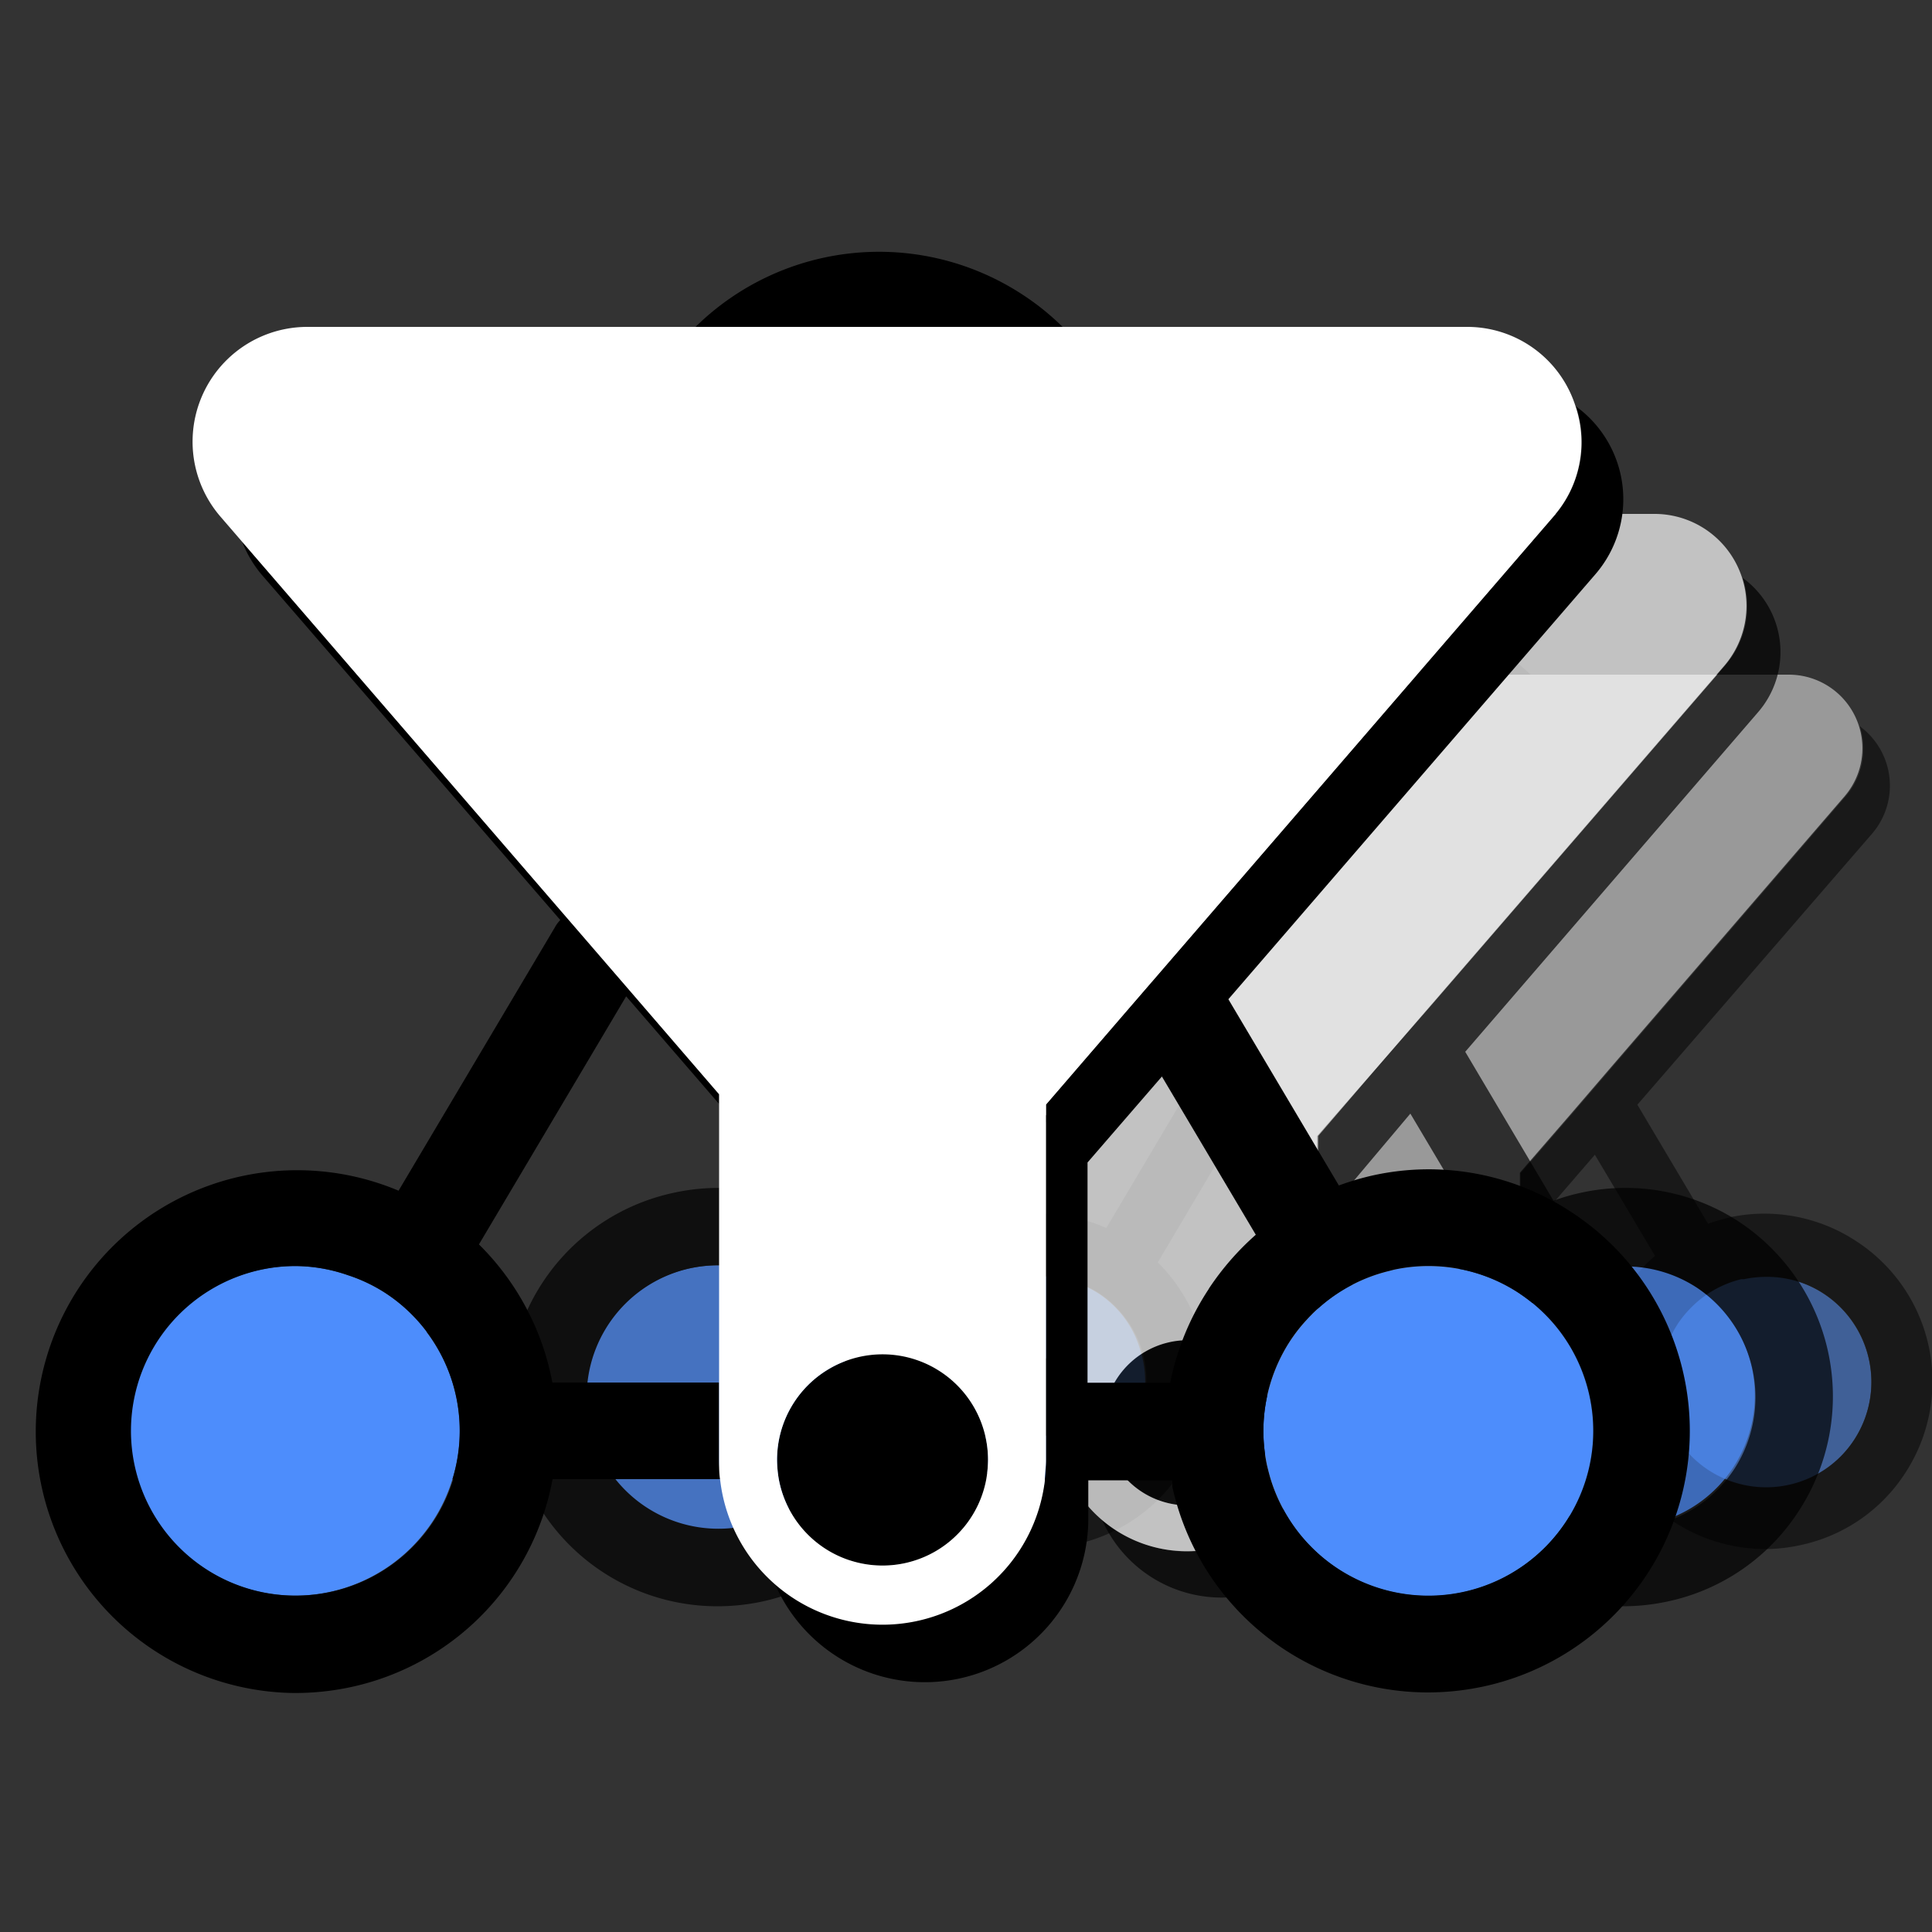 <svg xmlns="http://www.w3.org/2000/svg" viewBox="0 0 100 100"><rect x="0" y="0" width="100" height="100" fill="#333333" stroke="none"/><defs><style>.cls-1{opacity:0.5;}.cls-2{fill:#4d8dfc;}.cls-3{fill:#fff;}.cls-4{opacity:0.7;}</style></defs><g id="Layer_25" data-name="Layer 25"><g class="cls-1"><path class="cls-2" d="M58.21,68.23a5.36,5.36,0,0,0-1.38-1.3,5.73,5.73,0,0,0-3-.88,5.54,5.54,0,0,0-1.15.12,5.47,5.47,0,0,0-1.84,9.93,5.48,5.48,0,0,0,7.56-1.62,5.15,5.15,0,0,0,.63-1.37,5.37,5.37,0,0,0,0-3.2A5.25,5.25,0,0,0,58.21,68.23Z"/><path class="cls-2" d="M94.34,66.93a5.4,5.4,0,0,0-3-.88,5.69,5.69,0,0,0-1.15.12l-.14,0a5.46,5.46,0,0,0-2.75,1.63,5.29,5.29,0,0,0-.55.7,5.68,5.68,0,0,0-.64,1.37A5.52,5.52,0,0,0,86,72.65c0,.16.08.31.13.46A5.46,5.46,0,0,0,96,74.48,5.47,5.47,0,0,0,94.34,66.93Z"/><path d="M76.59,34.94h2.66a8.7,8.7,0,0,0-12.17,0h9.51Z"/><path d="M67.88,69.91H62.36a8.74,8.74,0,0,0-2.43-4.57l4.87-8.22,3.08,3.56v-.32l-3-3.43-2.15-2.49L52.09,42.06a3.84,3.84,0,0,0,.65,1.09l9.88,11.44a1.08,1.08,0,0,0-.18.24l-5.18,8.73A8.52,8.52,0,0,0,52.05,63a8.66,8.66,0,1,0,9.07,13.18,8.4,8.4,0,0,0,1.24-3.11h5.56c0-.2,0-.41,0-.62Zm-8.81,3.2a5.15,5.15,0,0,1-.63,1.37,5.48,5.48,0,0,1-7.56,1.62,5.46,5.46,0,0,1,1.84-9.93,5.54,5.54,0,0,1,1.15-.12,5.73,5.73,0,0,1,3,.88,5.36,5.36,0,0,1,1.38,1.3,5.25,5.25,0,0,1,.86,1.68A5.37,5.37,0,0,1,59.07,73.11Z"/><path d="M96.09,64.25A8.63,8.63,0,0,0,89.57,63a11.08,11.08,0,0,0-1.16.34l-3.66-6.16L96.9,43.15a3.81,3.81,0,0,0-.64-5.56,3.75,3.75,0,0,1-.74,3.64l-12.07,14-2.14,2.49-2.6,3V72.49h0c0,.21,0,.42,0,.62a5.41,5.41,0,0,1-9,3.41,5.42,5.42,0,0,0,10.4-2.11v-1.3h2.78l0,.21a8.68,8.68,0,0,0,8.46,6.86,8.74,8.74,0,0,0,1.82-.2,8.57,8.57,0,0,0,5.46-3.76A8.66,8.66,0,0,0,96.09,64.25Zm-12,2.55a8.45,8.45,0,0,0-1.25,3.11H80.09V62.62l2.46-2.85L85.66,65A8.57,8.57,0,0,0,84.11,66.8ZM96,74.48a5.45,5.45,0,0,1-9.8-1.37c0-.15-.09-.3-.13-.46a5.52,5.52,0,0,1,.12-2.74,5.68,5.68,0,0,1,.64-1.37,5.29,5.29,0,0,1,.55-.7,5.46,5.46,0,0,1,2.75-1.63l.14,0a5.69,5.69,0,0,1,1.15-.12,5.4,5.4,0,0,1,3,.88A5.47,5.47,0,0,1,96,74.48Z"/><path d="M76.73,73.11a3.18,3.18,0,0,0,.06-.62,3.49,3.49,0,0,0-1.14-2.58,3.5,3.5,0,0,0-4.71,0,3.49,3.49,0,0,0-1.14,2.58,3.18,3.18,0,0,0,.06.62,3.49,3.49,0,0,0,6.87,0Z"/><path class="cls-3" d="M78.67,73.11c0-.2,0-.41,0-.62h0V60.7l2.6-3,2.14-2.49,12.07-14a3.81,3.81,0,0,0-2.88-6.29H54.24a3.81,3.81,0,0,0-2.88,6.29l.73.83L62.77,54.44l2.15,2.49,3,3.43V72.49c0,.21,0,.42,0,.62a5.41,5.41,0,0,0,10.75,0Zm-8.81,0a3.18,3.18,0,0,1-.06-.62,3.49,3.49,0,0,1,1.14-2.58,3.5,3.5,0,0,1,4.71,0,3.49,3.49,0,0,1,1.14,2.58,3.18,3.18,0,0,1-.06.62,3.49,3.49,0,0,1-6.87,0Z"/></g></g><g id="icons_50" data-name="icons 50"><g class="cls-4"><path class="cls-2" d="M42.61,68.21a6.7,6.7,0,0,0-1.73-1.62,6.5,6.5,0,0,0-1.53-.73,6.68,6.68,0,0,0-2.17-.37,7,7,0,0,0-1.44.15A6.83,6.83,0,1,0,42.89,76a6.54,6.54,0,0,0,.8-1.72,6.77,6.77,0,0,0-1.08-6.1Z"/><path class="cls-2" d="M87.78,66.59a6.75,6.75,0,0,0-3.7-1.1,7,7,0,0,0-1.44.15l-.18,0a6.71,6.71,0,0,0-3.44,2,6.36,6.36,0,0,0-.68.87,6.81,6.81,0,0,0-1,5.14q.06.29.15.57a6.82,6.82,0,1,0,10.24-7.72Z"/><path d="M65.59,26.6h3.32a11.56,11.56,0,0,0-1.72-1.38A10.84,10.84,0,0,0,53.7,26.6H65.59Z"/><path d="M54.7,70.31H47.79a10.84,10.84,0,0,0-3-5.72l6.09-10.27,3.85,4.46v-.4L51,54.08,48.31,51,35,35.5a4.88,4.88,0,0,0,.83,1.36l12.34,14.3a2.37,2.37,0,0,0-.23.3L41.42,62.37a10.66,10.66,0,0,0-6.51-.64,10.82,10.82,0,0,0,2.23,21.41,11.14,11.14,0,0,0,2.29-.24,10.81,10.81,0,0,0,8.37-8.59h7a6.53,6.53,0,0,1,0-.78Zm-11,4a6.54,6.54,0,0,1-.8,1.72,6.82,6.82,0,1,1-7.15-10.39,7,7,0,0,1,1.44-.15,6.68,6.68,0,0,1,2.17.37,6.5,6.5,0,0,1,1.53.73,6.7,6.7,0,0,1,1.73,1.62,6.77,6.77,0,0,1,1.08,6.1Z"/><path d="M90,63.23a10.72,10.72,0,0,0-8.14-1.5,10.06,10.06,0,0,0-1.45.42l-4.57-7.71L91,36.86a4.75,4.75,0,0,0-.8-6.95,4.67,4.67,0,0,1-.92,4.55L74.17,51.93,71.49,55,68.23,58.8V73.53h0a6.53,6.53,0,0,1,0,.78A6.75,6.75,0,0,1,57,78.57a6.77,6.77,0,0,0,13-2.64V74.31h3.47c0,.09,0,.18,0,.26A10.82,10.82,0,0,0,84,83.14a11,11,0,0,0,2.28-.24,10.73,10.73,0,0,0,6.83-4.7A10.84,10.84,0,0,0,90,63.23ZM75,66.42a11,11,0,0,0-1.56,3.89H70V61.2L73,57.64l3.89,6.55A10.66,10.66,0,0,0,75,66.42ZM89.79,76a6.82,6.82,0,0,1-12.25-1.72q-.09-.28-.15-.57a6.81,6.81,0,0,1,1-5.14,6.36,6.36,0,0,1,.68-.87,6.71,6.71,0,0,1,3.44-2l.18,0a7,7,0,0,1,1.44-.15,6.75,6.75,0,0,1,3.7,1.1A6.83,6.83,0,0,1,89.79,76Z"/><path d="M65.76,74.31a4.92,4.92,0,0,0,.07-.78,4.36,4.36,0,0,0-4.36-4.36,4.38,4.38,0,0,0-4.37,4.36,4.92,4.92,0,0,0,.07.78,4.36,4.36,0,0,0,8.59,0Z"/><path class="cls-3" d="M68.18,74.31a6.53,6.53,0,0,0,0-.78h0V58.8L71.49,55l2.68-3.1L89.25,34.46a4.76,4.76,0,0,0-3.6-7.86h-48a4.76,4.76,0,0,0-3.6,7.86l.9,1L48.31,51,51,54.08l3.71,4.3V73.53a6.53,6.53,0,0,0,0,.78,6.76,6.76,0,0,0,13.43,0Zm-11,0a4.92,4.92,0,0,1-.07-.78,4.37,4.37,0,0,1,8.73,0,4.92,4.92,0,0,1-.07.78,4.36,4.36,0,0,1-8.59,0Z"/></g></g><g id="Layer_5" data-name="Layer 5"><path class="cls-2" d="M22.11,68.93a8.56,8.56,0,0,0-2.16-2A8.32,8.32,0,0,0,18,66a8.41,8.41,0,0,0-2.72-.47,8.53,8.53,0,1,0,7.14,13.18,8.38,8.38,0,0,0,1-2.15,8.48,8.48,0,0,0-1.35-7.63Z"/><path class="cls-2" d="M78.57,66.9a8.55,8.55,0,0,0-4.63-1.37,8.45,8.45,0,0,0-1.79.19l-.23.06a8.47,8.47,0,0,0-4.3,2.55,8.17,8.17,0,0,0-.85,1.09,8.53,8.53,0,0,0-1.19,6.42c.06.25.12.49.19.72a8.53,8.53,0,0,0,15.32,2.15A8.55,8.55,0,0,0,78.57,66.9Z"/><path d="M50.83,16.92H55a13.3,13.3,0,0,0-2.15-1.72A13.55,13.55,0,0,0,36,16.92H50.83Z"/><path d="M37.22,71.56H28.59a13.57,13.57,0,0,0-3.8-7.15l7.62-12.84,4.81,5.57v-.5l-4.63-5.37-3.35-3.88L12.54,28.05a6,6,0,0,0,1,1.69L29,47.62a1.78,1.78,0,0,0-.28.38L20.63,61.63a13.53,13.53,0,1,0-5.35,26,13.8,13.8,0,0,0,2.85-.3A13.5,13.5,0,0,0,28.6,76.56h8.68c0-.32-.06-.64-.06-1Zm-13.76,5a8.38,8.38,0,0,1-1,2.15,8.53,8.53,0,1,1-7.14-13.18A8.41,8.41,0,0,1,18,66a8.32,8.32,0,0,1,1.91.9,8.54,8.54,0,0,1,3.51,9.66Z"/><path d="M81.29,62.71A13.41,13.41,0,0,0,71.1,60.83a13.79,13.79,0,0,0-1.8.53l-5.72-9.64,19-22a5.94,5.94,0,0,0-1-8.68,5.81,5.81,0,0,1-1.16,5.68L61.55,48.58,58.2,52.46l-4.06,4.71V75.59h0c0,.33,0,.65-.06,1a8.44,8.44,0,0,1-14,5.32,8.46,8.46,0,0,0,16.25-3.29v-2h4.35c0,.11,0,.22,0,.33A13.55,13.55,0,0,0,73.9,87.6a13.8,13.8,0,0,0,2.85-.3,13.53,13.53,0,0,0,4.54-24.59Zm-18.72,4a13.61,13.61,0,0,0-2,4.86H56.29V60.17l3.85-4.45L65,63.91A14.12,14.12,0,0,0,62.57,66.7Zm18.52,12a8.54,8.54,0,0,1-15.32-2.15c-.07-.23-.13-.47-.19-.72a8.53,8.53,0,0,1,1.19-6.42,8.17,8.17,0,0,1,.85-1.09,8.47,8.47,0,0,1,4.3-2.55l.23-.06a8.45,8.45,0,0,1,1.79-.19,8.53,8.53,0,0,1,7.15,13.18Z"/><path d="M51.05,76.56a6.14,6.14,0,0,0,.09-1,5.46,5.46,0,0,0-10.92,0,6.14,6.14,0,0,0,.09,1,5.46,5.46,0,0,0,10.74,0Z"/><path class="cls-3" d="M54.08,76.56c0-.32.06-.64.06-1h0V57.17l4.06-4.71,3.35-3.88L80.4,26.74a5.81,5.81,0,0,0,1.16-5.68,5.88,5.88,0,0,0-5.65-4.14h-60a5.94,5.94,0,0,0-4.5,9.82l1.13,1.31,16.7,19.34,3.35,3.88,4.63,5.37v19c0,.33,0,.65.06,1a8.46,8.46,0,0,0,16.8,0Zm-13.77,0a6.14,6.14,0,0,1-.09-1,5.46,5.46,0,0,1,10.92,0,6.14,6.14,0,0,1-.09,1,5.46,5.46,0,0,1-10.74,0Z"/></g></svg>